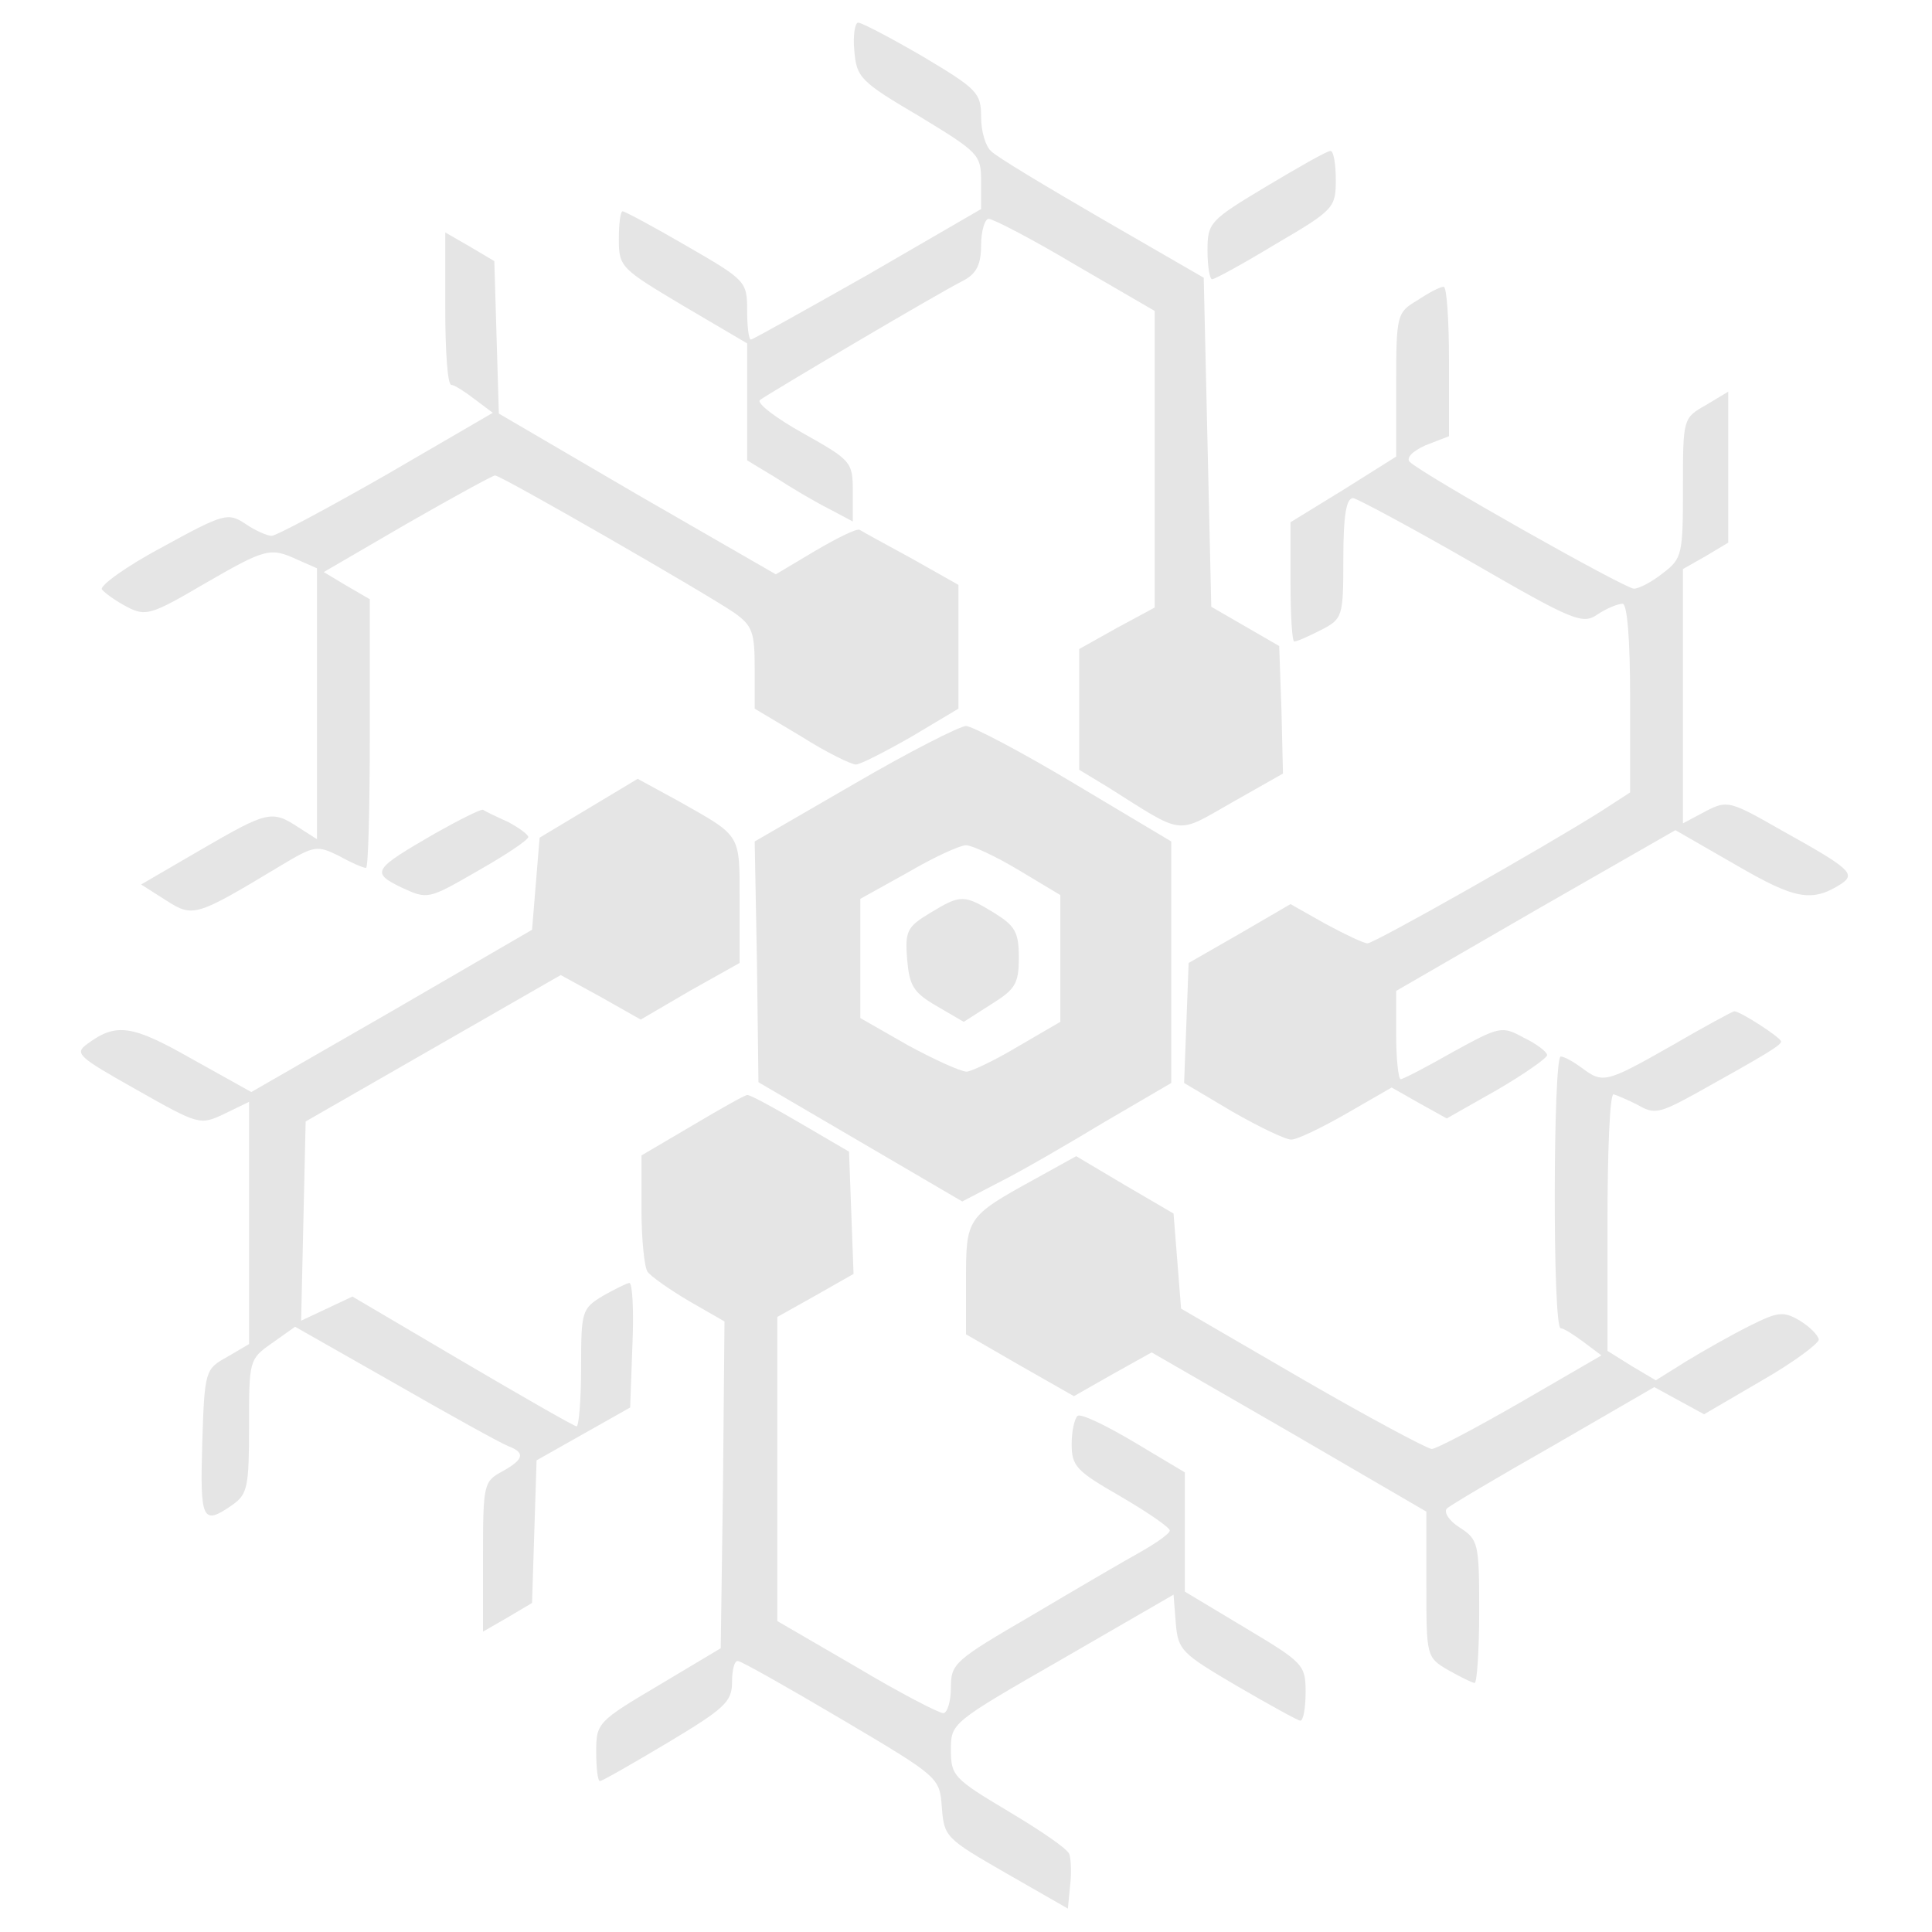 <svg xmlns="http://www.w3.org/2000/svg" width="341.333" height="341.333" version="1.0" viewBox="0 0 256 256">
    <g fill="#e5e5e5">
        <path d="M113.2 6.7c.3 3.6.8 4.1 8.6 8.7 7.9 4.8 8.2 5.1 8.2 8.6v3.7l-15 8.7c-8.3 4.7-15.3 8.6-15.5 8.6-.3 0-.5-1.8-.5-3.9 0-3.8-.2-4-8-8.5-4.3-2.5-8.2-4.6-8.5-4.6s-.5 1.7-.5 3.7c0 3.7.3 3.9 8.5 8.8l8.5 5V61l3.8 2.3c2 1.3 5.2 3.2 7 4.1l3.2 1.7v-4c0-3.9-.2-4.1-6.6-7.7-3.6-2-6.2-4-5.7-4.4.9-.7 23.5-14.1 27.1-15.9 1.6-.9 2.2-2.1 2.2-4.6 0-1.9.5-3.5 1-3.5.6 0 5.8 2.7 11.5 6.1l10.5 6.1v39.3l-5 2.7-5 2.8v16l3.8 2.3c10.3 6.5 8.9 6.3 16.5 2l6.7-3.8-.2-8.4-.3-8.5L165 83l-4.5-2.6-.5-21.8-.5-21.8L146 29c-7.4-4.3-14.1-8.3-14.7-9-.7-.6-1.3-2.6-1.3-4.5 0-3.2-.5-3.7-7.7-8C118 5 114.2 3 113.7 3c-.4 0-.7 1.7-.5 3.7m54.6 18c-7.5 4.5-7.8 4.8-7.8 8.5 0 2.1.3 3.8.6 3.8.4 0 4.2-2.1 8.5-4.7 7.7-4.5 7.9-4.8 7.9-8.5 0-2.1-.3-3.8-.7-3.8-.5 0-4.3 2.2-8.5 4.7"/>
        <path d="M59 40.9c0 5.6.3 10.1.8 10.1.4 0 1.8.9 3.1 1.9l2.4 1.8-14.1 8.2C43.5 67.3 36.6 71 36 71s-2.2-.7-3.5-1.6c-2.3-1.5-2.8-1.4-11 3.1-4.7 2.5-8.3 5.1-8 5.6.4.5 1.8 1.5 3.3 2.3 2.5 1.3 3.2 1.1 10.2-3 8.3-4.8 8.8-4.9 12.5-3.2l2.5 1.1v35.9l-2.5-1.6c-3.5-2.3-4.1-2.1-12.9 3l-7.9 4.6 3.3 2.1c3.6 2.3 3.9 2.2 15.2-4.6 4.5-2.7 4.8-2.7 7.7-1.3 1.6.9 3.2 1.6 3.6 1.6.3 0 .5-8 .5-17.8V79.4l-3.1-1.8-3-1.8 11-6.4C60 65.9 65.3 63 65.6 63c.8 0 27.9 15.6 31.7 18.2 2.4 1.7 2.7 2.6 2.7 7.3v5.4l6.2 3.7c3.3 2.1 6.6 3.7 7.2 3.7s3.9-1.7 7.4-3.7l6.2-3.7V77.5l-6.2-3.5c-3.5-1.9-6.6-3.6-6.9-3.8-.4-.2-3 1.1-5.9 2.8l-5.2 3.1-18.4-10.6-18.3-10.7-.3-10.1-.3-10.1-3.2-1.9-3.3-1.9zm128.8-1.1c-2.7 1.6-2.8 1.9-2.8 11.2v9.5l-7 4.4-7 4.3v7.9c0 4.3.2 7.9.5 7.9.4 0 1.9-.7 3.5-1.5 2.9-1.5 3-1.7 3-9.5 0-5.8.4-8 1.3-8 .6.1 7.7 3.9 15.7 8.5 13.5 7.8 14.7 8.3 16.7 6.9 1.2-.8 2.7-1.4 3.3-1.4s1 4.5 1 12.5V105l-3.7 2.4c-7.4 4.7-30.2 17.6-31.1 17.6-.5 0-3-1.2-5.6-2.6l-4.6-2.6-6.7 3.9-6.8 3.9-.3 8-.3 7.9 6.4 3.8c3.5 2 7 3.7 7.8 3.7s4.1-1.6 7.4-3.5l5.9-3.4 3.7 2.1 3.6 2 6.7-3.8c3.6-2.1 6.6-4.2 6.6-4.6s-1.4-1.5-3.1-2.3c-2.9-1.6-3.2-1.5-9.4 1.9-3.5 2-6.6 3.6-6.9 3.6s-.6-2.6-.6-5.9v-5.8l18.5-10.7L222 110l8 4.6c7.9 4.6 10.1 5 14 2.5 1.9-1.3 1.2-2-7.8-7-7-4-7.3-4.1-10.2-2.6l-3 1.6V75.4l3-1.7 3-1.8v-20l-3 1.8c-3 1.7-3 1.8-3 10.9 0 8.8-.1 9.4-2.6 11.3-1.5 1.2-3.2 2.1-3.9 2.1-1.2 0-28.1-15.2-29.7-16.8-.5-.5.3-1.4 2.1-2.2l3.1-1.2v-9.9c0-5.5-.3-9.9-.7-9.9-.5 0-2 .8-3.5 1.8m-74.5 64-13.3 7.7.3 16 .2 15.9 13.5 7.9 13.5 7.9 5-2.6c2.8-1.4 9-5 13.8-7.9l8.9-5.2v-32l-12.9-7.7c-7-4.2-13.5-7.6-14.3-7.6s-7.5 3.4-14.7 7.6m21.7 11.5 5.5 3.3v16.8l-5.5 3.2c-3 1.8-6.1 3.3-6.9 3.4-.8 0-4.3-1.6-7.8-3.5l-6.3-3.6v-15.8l6.3-3.5c3.4-2 6.9-3.6 7.7-3.6s4 1.5 7 3.3"/>
        <path d="M123.2 121c-3 1.8-3.3 2.4-3 6.1.3 3.5.8 4.4 3.9 6.2l3.6 2.1 3.6-2.3c3.2-2 3.7-2.7 3.7-6.2 0-3.4-.5-4.2-3.2-5.9-4.1-2.5-4.5-2.5-8.6 0M78 107.1l-6.5 3.9-.5 6.1-.5 6.1L51.9 134l-18.6 10.7-7.9-4.4c-7.9-4.5-10-4.8-13.8-2-1.8 1.3-1.3 1.7 6.5 6.1 8.3 4.7 8.4 4.7 11.6 3.2L33 146v32.1l-2.9 1.7c-2.9 1.6-3 1.8-3.3 11.4-.3 10.3 0 11 4 8.2 2-1.4 2.2-2.4 2.2-10.4 0-8.7 0-8.9 3-11l3.1-2.2 13.2 7.5c7.3 4.2 14 7.9 15 8.3 2.4.9 2.1 1.8-.8 3.4-2.4 1.3-2.5 1.7-2.5 11.3v9.9l3.3-1.9 3.2-1.9.3-9.5.3-9.4 6.2-3.5 6.2-3.5.3-8.3c.2-4.5 0-8.2-.4-8.2-.3 0-1.9.8-3.5 1.7-2.8 1.7-2.9 2-2.9 9.5 0 4.3-.3 7.8-.6 7.8s-7.1-3.9-15.1-8.6l-14.6-8.6-3.4 1.6-3.4 1.6.3-13.2.3-13.2 16.9-9.7 16.9-9.7 5.3 2.9 5.3 3 6.5-3.8 6.6-3.7v-8.2c0-9 .3-8.5-8-13.2l-5.5-3z"/>
        <path d="M57.7 110.4c-8.3 4.8-8.6 5.2-4.5 7.2 3.5 1.6 3.5 1.6 10.1-2.2 3.7-2.1 6.7-4.1 6.7-4.5 0-.3-1.2-1.2-2.7-2-1.6-.7-3-1.4-3.3-1.6-.3-.1-3.1 1.3-6.3 3.1m163.9 28.1c-8.8 5-9.2 5.1-12 3-1.1-.8-2.3-1.5-2.8-1.5-1 0-1.1 36 0 36 .4 0 1.8.9 3 1.8l2.4 1.8-10.7 6.2c-5.9 3.4-11.2 6.2-11.8 6.2-.7-.1-8.4-4.2-17.2-9.3l-16-9.3-.5-6.3-.5-6.3-6.5-3.8-6.4-3.8-5.6 3.1c-8.9 4.9-9 5.1-9 13.3v7.2l7.1 4.1 7.2 4.1 5.1-2.9 5.2-2.9 18.2 10.5 18.2 10.6v9.6c0 9.6 0 9.7 2.9 11.4 1.6.9 3.2 1.7 3.5 1.7s.6-4.3.6-9.5c0-9-.1-9.5-2.6-11.1-1.4-.9-2.1-2-1.7-2.5.4-.4 6.8-4.2 14.2-8.4l13.3-7.7 3.3 1.8 3.3 1.8 7.7-4.5c4.2-2.4 7.5-4.9 7.5-5.4-.1-.6-1.2-1.7-2.5-2.5-2.2-1.3-2.9-1.2-6.7.7-2.4 1.2-6.1 3.3-8.4 4.7l-4 2.5-3.2-1.9-3.2-2v-17c0-9.3.3-17 .8-17 .4.1 1.8.7 3.2 1.4 2.2 1.3 2.9 1.1 7.5-1.4 9.7-5.4 11.5-6.5 11.5-7s-5.4-4-6.2-4c-.2 0-3.9 2-8.2 4.5"/>
        <path d="m91.8 149.1-6.8 4v7.2c0 4 .4 7.7.8 8.2.4.6 2.8 2.3 5.5 3.9l4.7 2.7-.2 21.7-.3 21.6-8.2 4.9c-8.1 4.8-8.3 5-8.3 8.8 0 2.2.2 3.9.5 3.9s4.3-2.3 9-5.1c7.5-4.5 8.5-5.4 8.5-8 0-1.6.3-2.9.8-2.8.4 0 6.6 3.5 13.7 7.7 13 7.7 13 7.7 13.3 11.7.3 3.9.5 4.1 8.5 8.7l8.2 4.7.3-3.1c.2-1.6.1-3.5-.1-4.1-.2-.7-3.9-3.2-8.1-5.7-7.2-4.3-7.6-4.7-7.6-8.1 0-3.6 0-3.6 14.8-12.1l14.7-8.5.3 3.8c.3 3.6.8 4 8.1 8.3 4.3 2.5 8.1 4.6 8.4 4.6.4 0 .7-1.7.7-3.8 0-3.6-.3-3.9-8-8.5l-8-4.8v-15.8l-6.7-4c-3.7-2.2-7-3.8-7.5-3.5-.4.3-.8 2-.8 3.7 0 3 .6 3.6 6.5 7 3.6 2.1 6.5 4.1 6.5 4.5s-1.7 1.6-3.8 2.8c-2 1.1-8.5 4.9-14.4 8.4-10.3 6-10.8 6.4-10.8 9.6 0 1.9-.5 3.4-1 3.4-.6 0-5.8-2.7-11.5-6.1l-10.5-6.1v-40.3l5-2.8 5.1-2.9-.3-8.1-.3-8.1-6.5-3.8c-3.6-2.1-6.7-3.8-7-3.7-.3 0-3.5 1.8-7.2 4"/>
    </g>
</svg>

